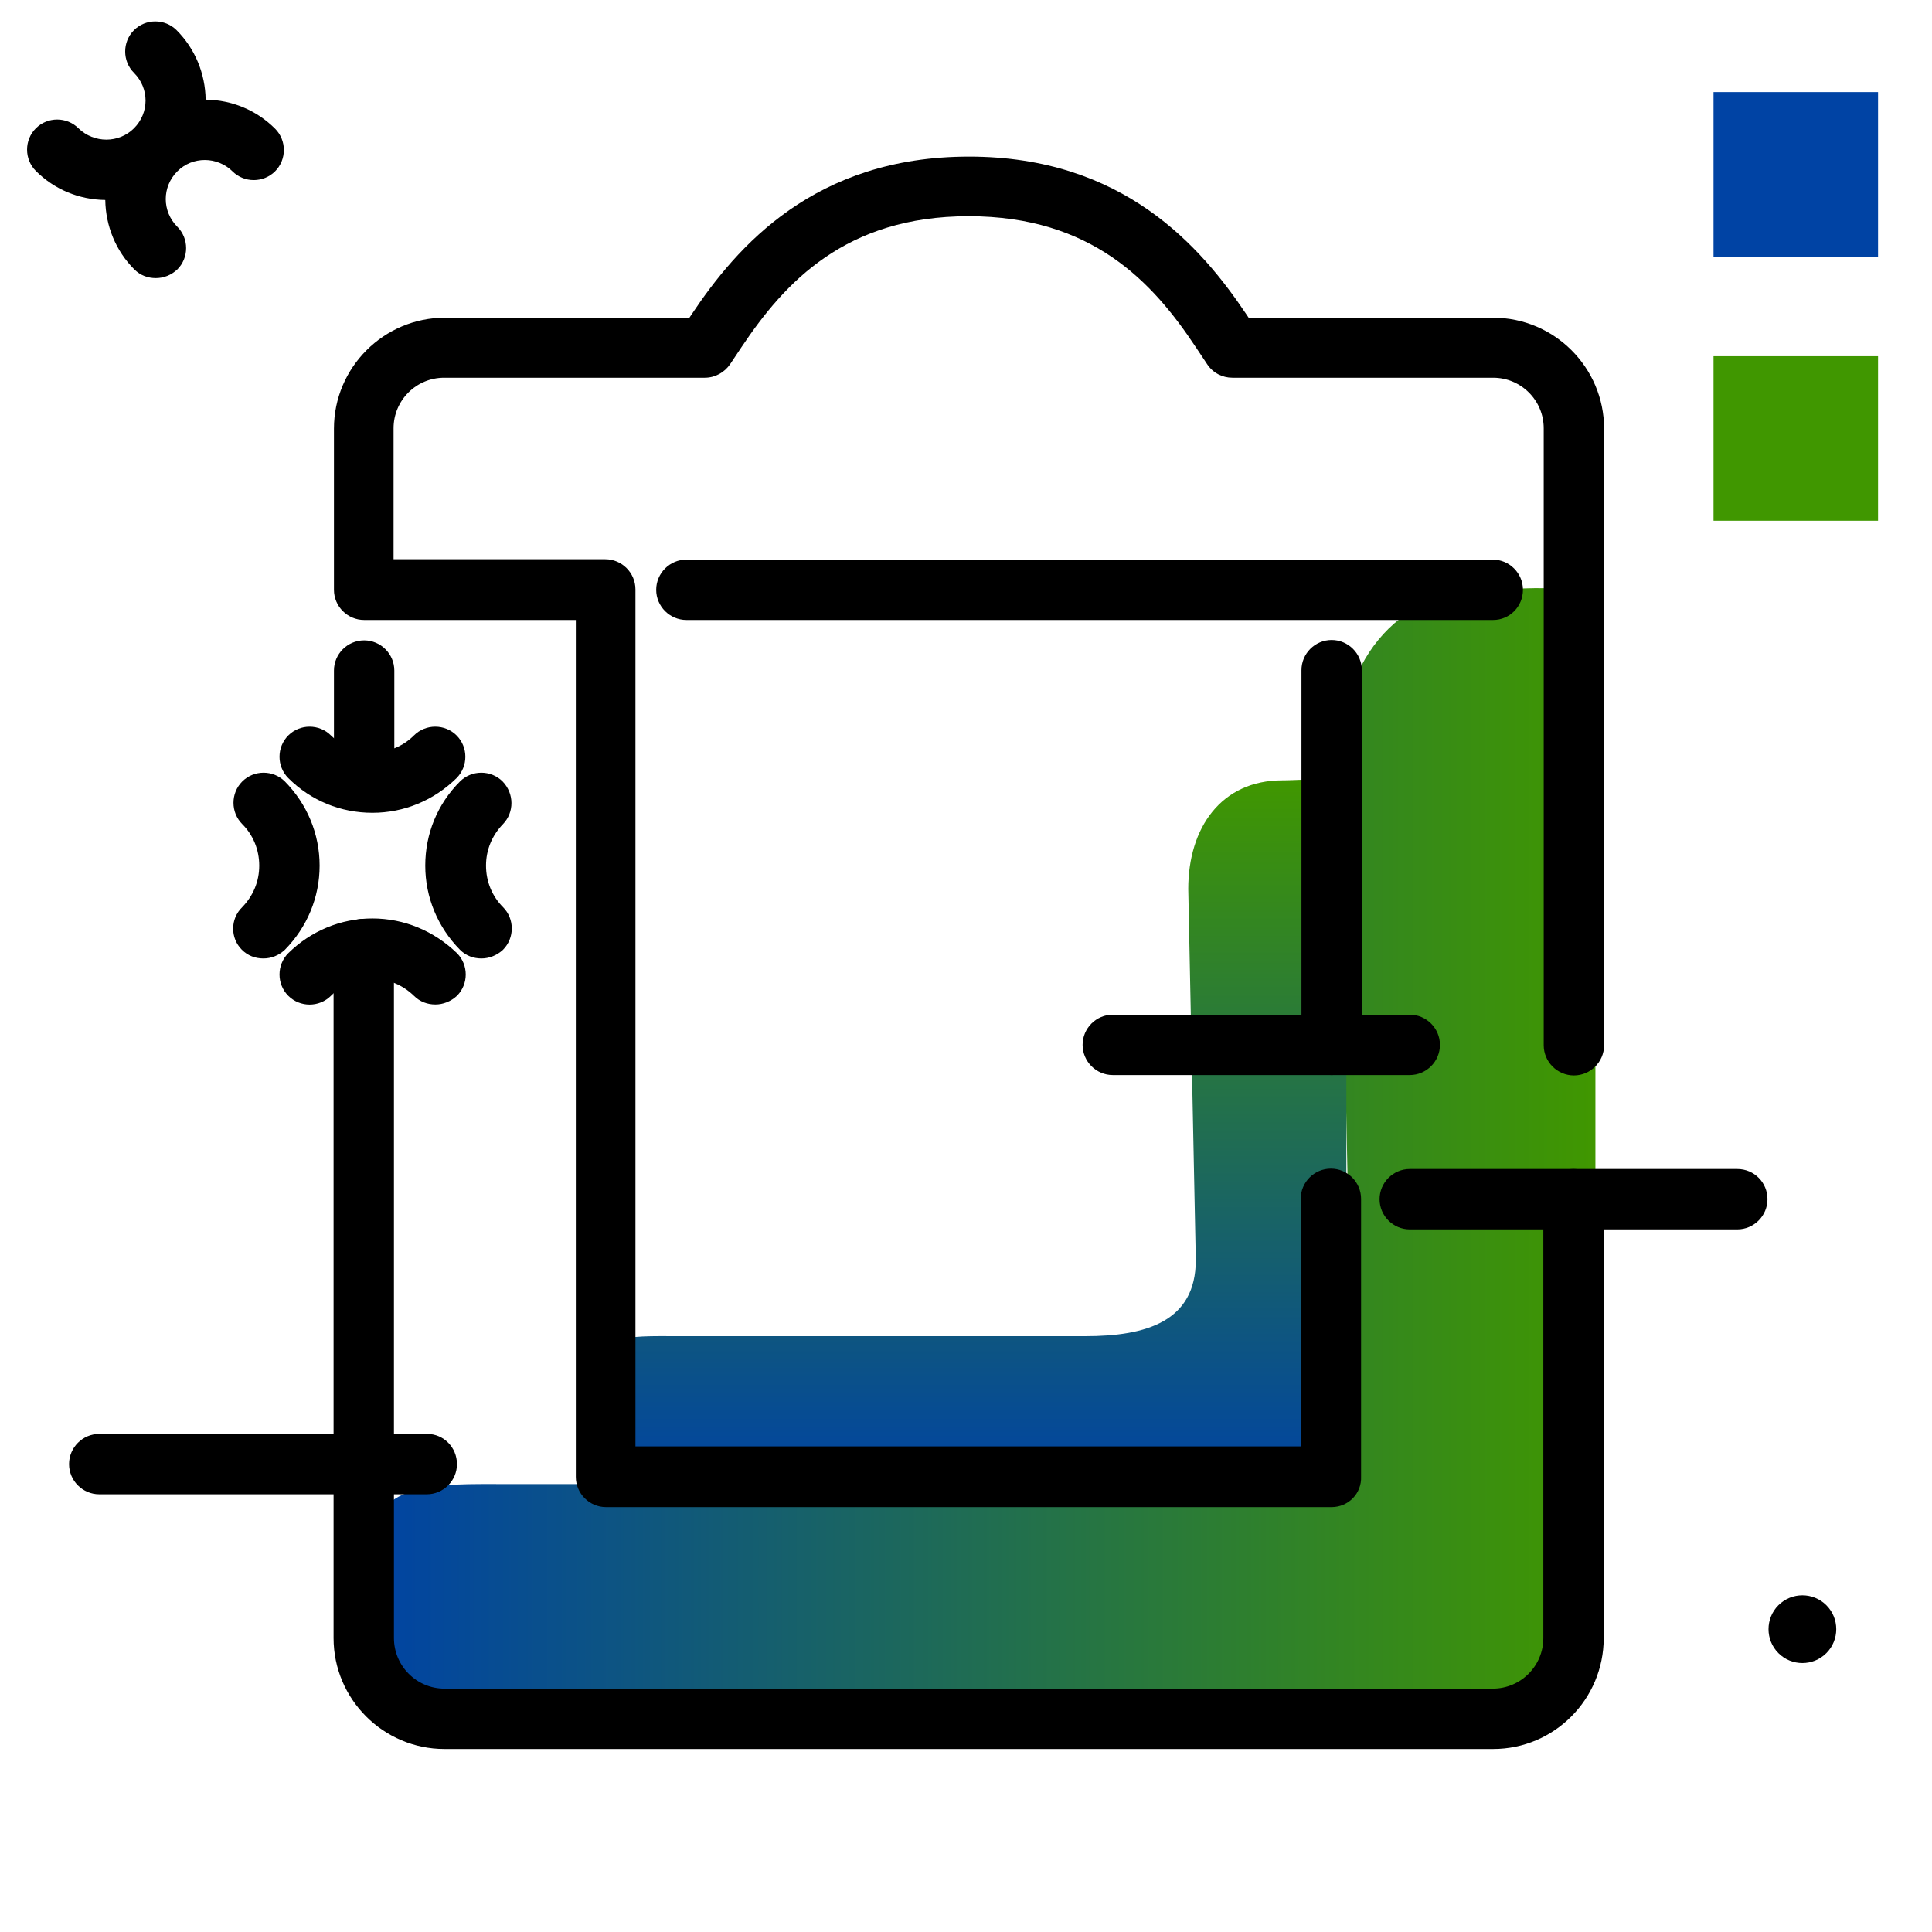 <svg version="1.1" id="Layer_1" xmlns="http://www.w3.org/2000/svg" xmlns:xlink="http://www.w3.org/1999/xlink" x="0px" y="0px" viewBox="0 0 512 512" enable-background="new 0 0 512 512" xml:space="preserve">
<g>
	<linearGradient id="SVGID_1_" gradientUnits="userSpaceOnUse" x1="96.456" y1="307.687" x2="422.861" y2="307.687" class="gradient-element">
		<stop offset="0" class="primary-color-gradient" style="stop-color: #0043A4"></stop>
		<stop offset="1" class="secondary-color-gradient" style="stop-color: #409700"></stop>
	</linearGradient>
	<path fill="url(#SVGID_1_)" d="M226.2,459.4h-93.7c-12.1,0-23-4.9-30.9-12.8c-8.2-8.1-4.3-29.7-4.3-31.3c0-23.4,15.7-22,39.1-22
		h174.2c26.2,0,47.5-6.3,47.5-32.5l-3.2-158.2c0-26.2,14.2-46.4,40.4-46.4l0,0c11.3,0,27.5-2.9,27.5,8.4v246
		c0,36.8-29.8,48.7-66.5,48.7H226.2z M219.8,444"></path>
	<linearGradient id="SVGID_2_" gradientUnits="userSpaceOnUse" x1="256.147" y1="395.063" x2="256.147" y2="206.56">
		<stop offset="0" class="primary-color-gradient" style="stop-color: #0043A4"></stop>
		<stop offset="1" class="secondary-color-gradient" style="stop-color: #409700"></stop>
	</linearGradient>
	<path fill="url(#SVGID_2_)" d="M235.5,395.1h-57.8c-7.5,0-14.2-3-19.1-8c-5.1-5.1-2.6-18.5-2.6-19.4c0-14.5,9.7-13.6,24.1-13.6
		h107.5c16.2,0,29.3-3.9,29.3-20.2l-2-98.3c0-16.3,8.8-28.8,24.9-28.8l0,0c7,0,17-1.8,17,5.2v152.8c0,22.8-18.4,30.3-41.1,30.3
		H235.5z M231.6,385.5"></path>
</g>
<path d="M395.7,463.5H117.8c-16.2,0-29.4-13.2-29.4-29.4V251.5c0-4.4,3.6-8,8-8s8,3.6,8,8v182.6c0,7.4,6,13.4,13.4,13.4h277.8
	c7.4,0,13.4-6,13.4-13.4V317.8c0-4.4,3.6-8,8-8s8,3.6,8,8v116.3C425,450.3,411.9,463.5,395.7,463.5z M352.9,399.4H160.6
	c-4.4,0-8-3.6-8-8V164.3H96.5c-4.4,0-8-3.6-8-8v-42.7c0-16.2,13.2-29.4,29.4-29.4h64.8l0.6-0.9c12-18,32.6-41.8,73.5-41.8
	c40.9,0,61.5,23.9,73.5,41.8l0.6,0.9h64.8c16.2,0,29.4,13.2,29.4,29.4v163.4c0,4.4-3.6,8-8,8s-8-3.6-8-8V113.5
	c0-7.4-6-13.4-13.4-13.4h-69.1c-2.7,0-5.2-1.3-6.7-3.6l-3-4.5c-11.4-17.2-27.5-34.7-60.2-34.7c-32.6,0-48.7,17.5-60.2,34.7l-3,4.5
	c-1.5,2.2-4,3.6-6.7,3.6h-69.1c-7.4,0-13.4,6-13.4,13.4v34.7h56.1c4.4,0,8,3.6,8,8v227.1h176.3v-65.6c0-4.4,3.6-8,8-8s8,3.6,8,8
	v73.6C360.9,395.8,357.3,399.4,352.9,399.4z M352.9,284.9c-4.4,0-8-3.6-8-8v-99.3c0-4.4,3.6-8,8-8s8,3.6,8,8v99.3
	C360.9,281.3,357.3,284.9,352.9,284.9z M96.5,212c-4.4,0-8-3.6-8-8v-26.3c0-4.4,3.6-8,8-8s8,3.6,8,8V204
	C104.5,208.4,100.9,212,96.5,212z M395.7,164.3H181.9c-4.4,0-8-3.6-8-8s3.6-8,8-8h213.7c4.4,0,8,3.6,8,8S400.1,164.3,395.7,164.3z"></path>
<g>
	<path fill="#409700" class="secondary-color" d="M497.7,138h-43.6V94.4h43.6V138z"></path>
	<path fill="#0043A4" class="primary-color" d="M497.7,68h-43.6V24.4h43.6V68z"></path>
</g>
<path d="M373.6,284.9h-78.7c-4.4,0-8-3.6-8-8s3.6-8,8-8h78.7c4.4,0,8,3.6,8,8S378,284.9,373.6,284.9z M460.4,309.8h-86.8
	c-4.4,0-8,3.6-8,8s3.6,8,8,8h86.8c4.4,0,8-3.6,8-8S464.9,309.8,460.4,309.8z M35.6,71.4c1.6,1.6,3.6,2.3,5.7,2.3s4.1-0.8,5.7-2.3
	c3.1-3.1,3.1-8.2,0-11.3c-4.1-4.1-4.1-10.6,0-14.7c2-2,4.6-3,7.3-3s5.4,1.1,7.3,3c3.1,3.1,8.2,3.1,11.3,0c3.1-3.1,3.1-8.2,0-11.3
	c-4.9-4.9-11.4-7.6-18.4-7.7c-0.1-6.9-2.8-13.5-7.7-18.4c-3.1-3.1-8.2-3.1-11.3,0c-3.1,3.1-3.1,8.2,0,11.3c4.1,4.1,4.1,10.6,0,14.7
	C31.5,38,24.9,38,20.8,34c-3.1-3.1-8.2-3.1-11.3,0c-3.1,3.1-3.1,8.2,0,11.3c4.9,4.9,11.4,7.6,18.4,7.7C28,59.9,30.7,66.5,35.6,71.4z
	 M76.4,206.2c6,6,13.9,9.2,22.3,9.2s16.3-3.3,22.3-9.2c3.1-3.1,3.1-8.2,0-11.3c-3.1-3.1-8.2-3.1-11.3,0c-2.9,2.9-6.8,4.5-11,4.5
	s-8-1.6-11-4.5c-3.1-3.1-8.2-3.1-11.3,0C73.3,198,73.3,203.1,76.4,206.2z M133.2,207.1c-3.1-3.1-8.2-3.1-11.3,0
	c-6,6-9.2,13.9-9.2,22.3c0,8.4,3.3,16.3,9.2,22.3c1.6,1.6,3.6,2.3,5.7,2.3c2,0,4.1-0.8,5.7-2.3c3.1-3.1,3.1-8.2,0-11.3
	c-2.9-2.9-4.5-6.8-4.5-11s1.6-8,4.5-11C136.3,215.3,136.3,210.3,133.2,207.1z M98.7,243.4c-8.4,0-16.3,3.3-22.3,9.2
	c-3.1,3.1-3.1,8.2,0,11.3c3.1,3.1,8.2,3.1,11.3,0c2.9-2.9,6.8-4.5,11-4.5s8,1.6,11,4.5c1.6,1.6,3.6,2.3,5.7,2.3c2,0,4.1-0.8,5.7-2.3
	c3.1-3.1,3.1-8.2,0-11.3C115,246.7,107.1,243.4,98.7,243.4z M64.1,251.7c1.6,1.6,3.6,2.3,5.7,2.3s4.1-0.8,5.7-2.3
	c5.9-6,9.2-13.9,9.2-22.3c0-8.4-3.3-16.3-9.2-22.3c-3.1-3.1-8.2-3.1-11.3,0c-3.1,3.1-3.1,8.2,0,11.3c2.9,2.9,4.5,6.8,4.5,11
	s-1.6,8-4.5,11C61,243.5,61,248.6,64.1,251.7z M113.2,380H26.3c-4.4,0-8,3.6-8,8s3.6,8,8,8h86.8c4.4,0,8-3.6,8-8
	S117.6,380,113.2,380z M484,425.4c-3.5-3.5-9.2-3.5-12.7,0c-3.5,3.5-3.5,9.2,0,12.7c3.5,3.5,9.2,3.5,12.7,0S487.5,428.9,484,425.4z"></path>
</svg>